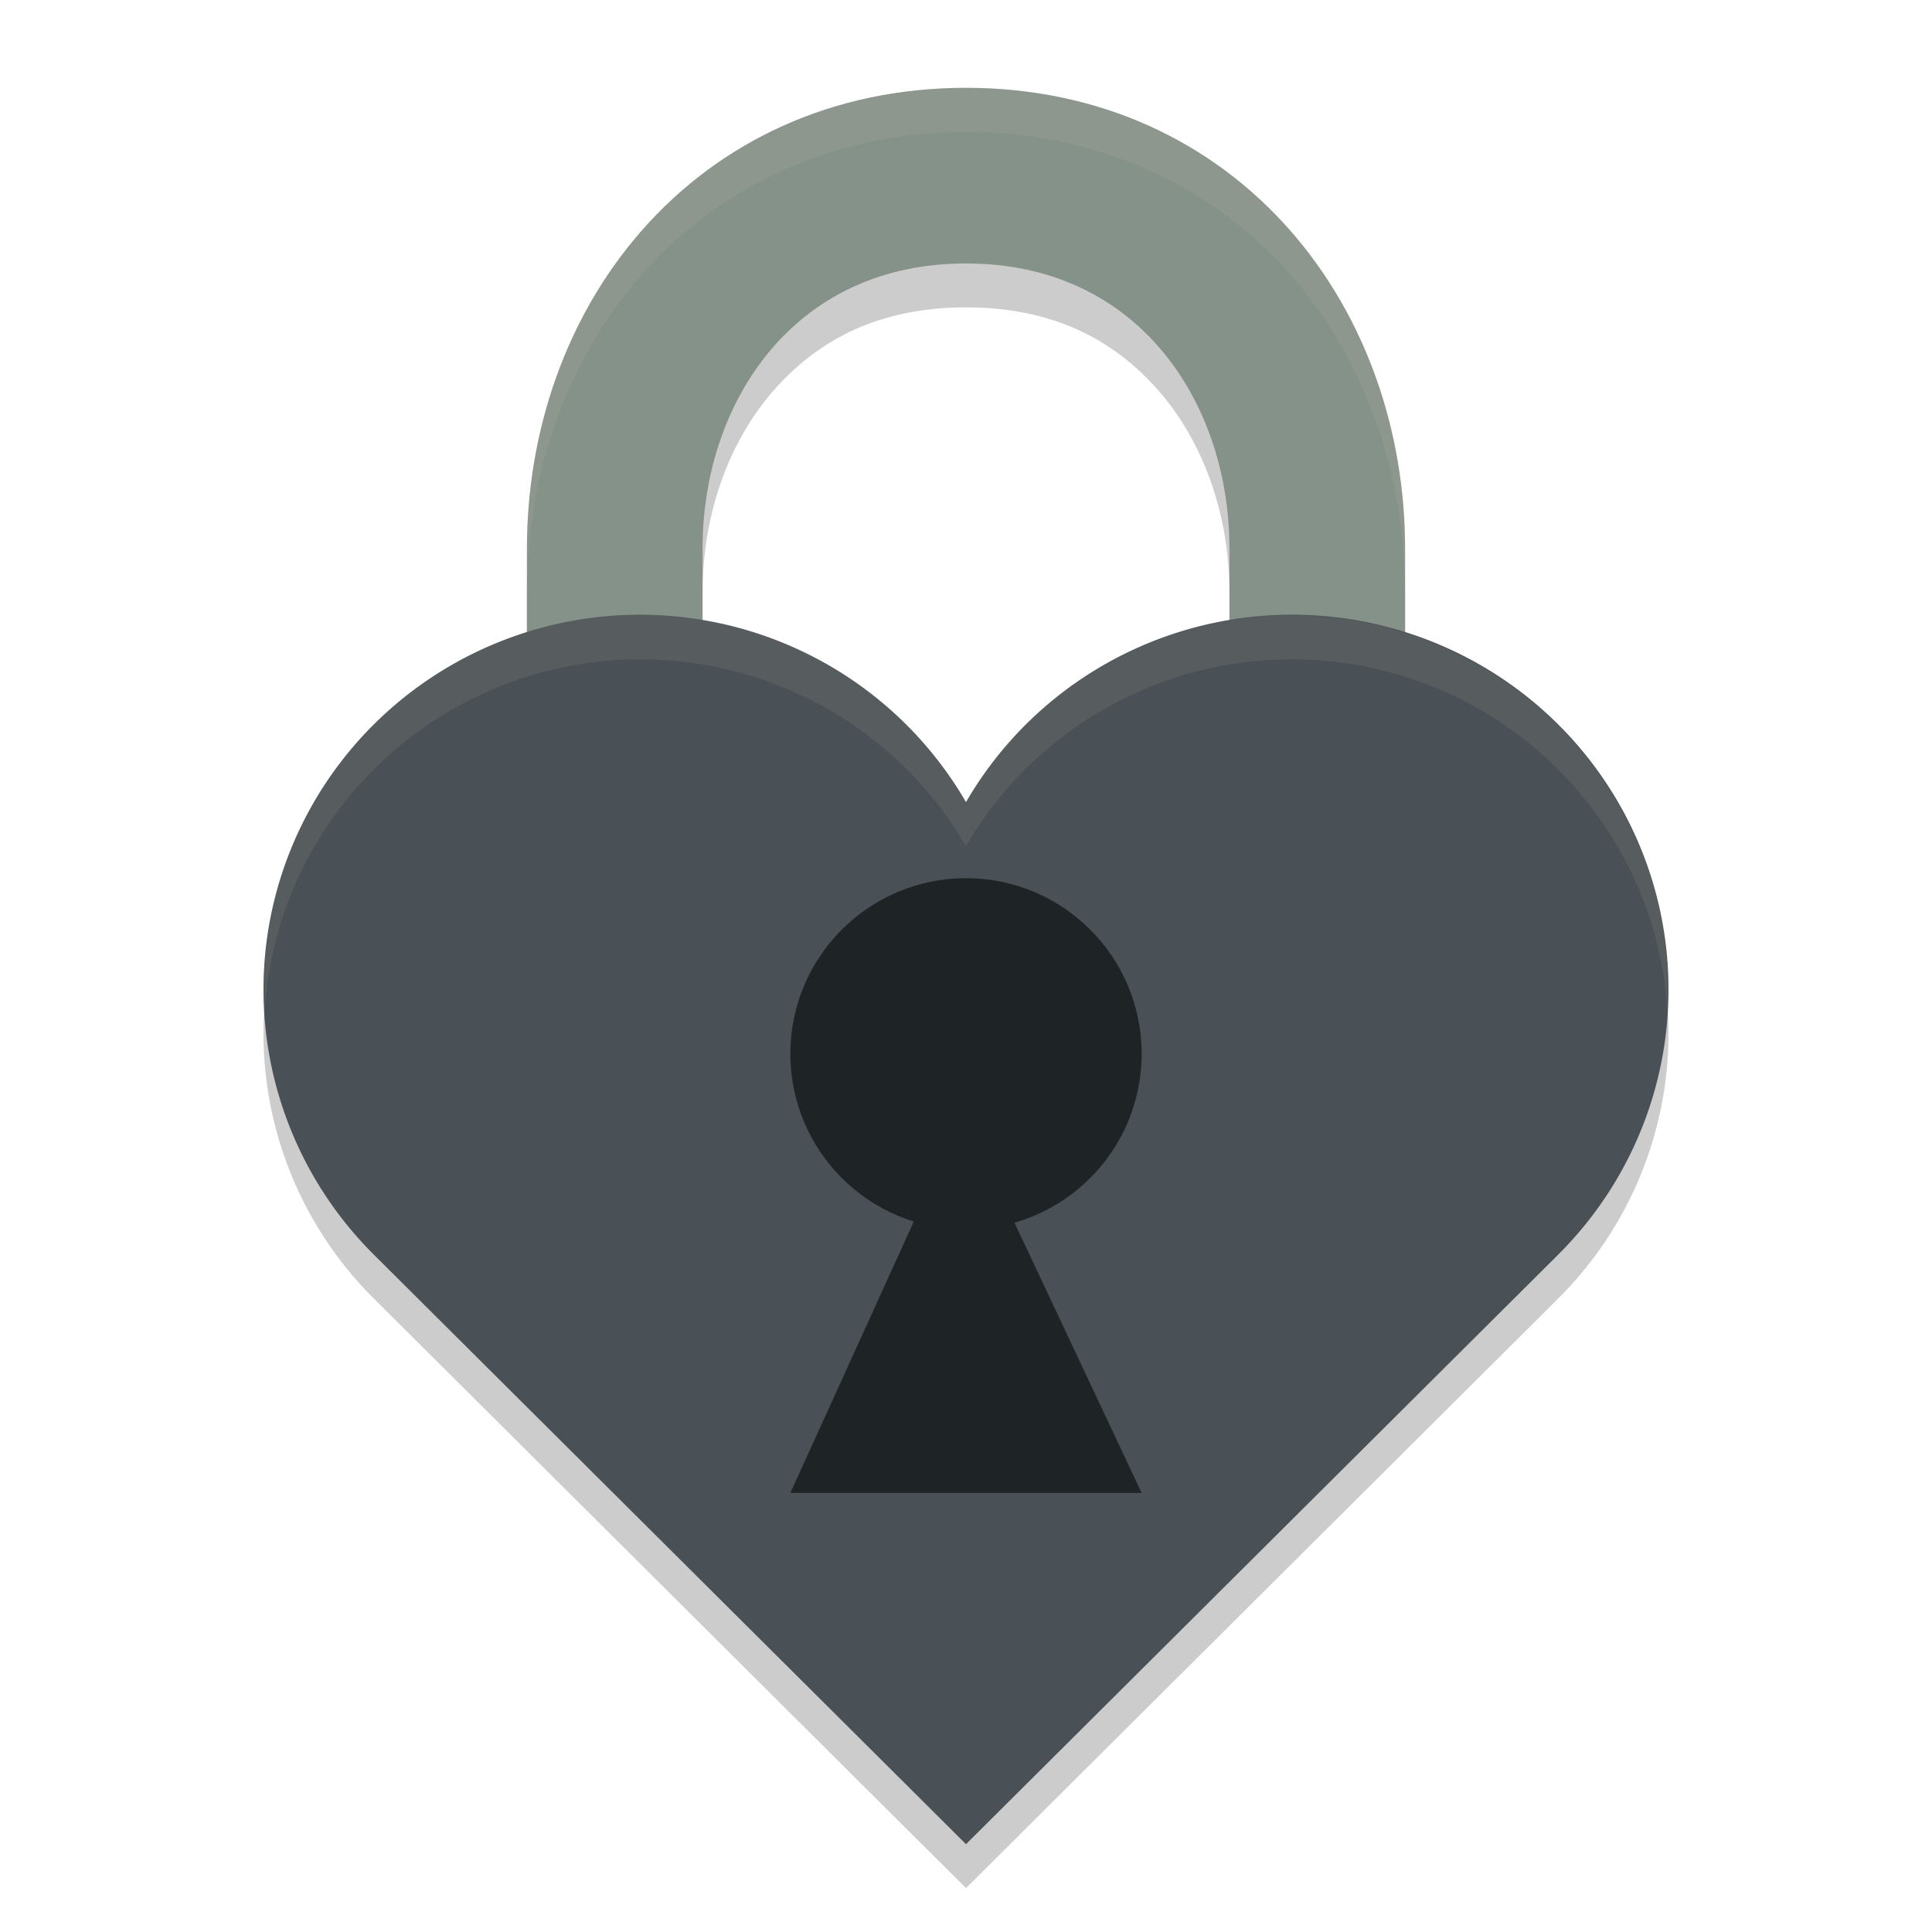 <svg xmlns="http://www.w3.org/2000/svg" width="22" height="22" version="1.1">
 <path style="opacity:0.2" d="M 11,21.5 4.256,14.786 A 4.287,4.268 0 1 1 11,9.634 a 4.287,4.268 0 1 1 6.744,5.152 z"/>
 <path style="opacity:0.2" d="M 11,1.5 C 9.483,1.5 8.177,2.137 7.312,3.121 6.446,4.104 6,5.403 6,6.75 V 15 H 8 V 6.75 C 8,5.847 8.304,5.021 8.813,4.442 9.323,3.863 10.017,3.5 11,3.5 c 0.983,0 1.677,0.363 2.187,0.942 C 13.696,5.021 14,5.847 14,6.75 V 15 h 2 V 6.75 C 16,5.403 15.554,4.104 14.688,3.121 13.823,2.137 12.517,1.5 11,1.5 Z"/>
 <path style="fill:none;stroke:#859289;stroke-width:2" d="M 7,14.5 V 6.25 C 7,4 8.5,2 11,2 c 2.5,0 4,2 4,4.25 v 8.25"/>
 <path style="fill:#495156" d="M 11,21 4.256,14.286 A 4.287,4.268 0 1 1 11,9.134 a 4.287,4.268 0 1 1 6.744,5.152 z"/>
 <circle style="fill:#1e2326" cx="11" cy="-12" r="2" transform="scale(1,-1)"/>
 <path style="fill:#1e2326" d="M 10.933,12.75 9,17 h 4 l -2,-4.25 z"/>
 <path style="opacity:0.1;fill:#d3c6aa" d="M 11,1 C 9.483,1 8.177,1.638 7.312,2.621 6.446,3.604 6,4.903 6,6.25 v 0.5 C 6,5.403 6.446,4.104 7.312,3.121 8.177,2.138 9.483,1.5 11,1.5 c 1.517,0 2.823,0.638 3.688,1.621 C 15.554,4.104 16,5.403 16,6.75 V 6.25 C 16,4.903 15.554,3.604 14.688,2.621 13.823,1.638 12.517,1 11,1 Z"/>
 <path style="opacity:0.1;fill:#d3c6aa" d="M 7.475,7.004 A 4.287,4.268 0 0 0 3.012,11.528 4.287,4.268 0 0 1 11,9.634 4.287,4.268 0 0 1 18.988,11.532 4.287,4.268 0 0 0 11,9.134 4.287,4.268 0 0 0 7.475,7.004 Z"/>
</svg>
